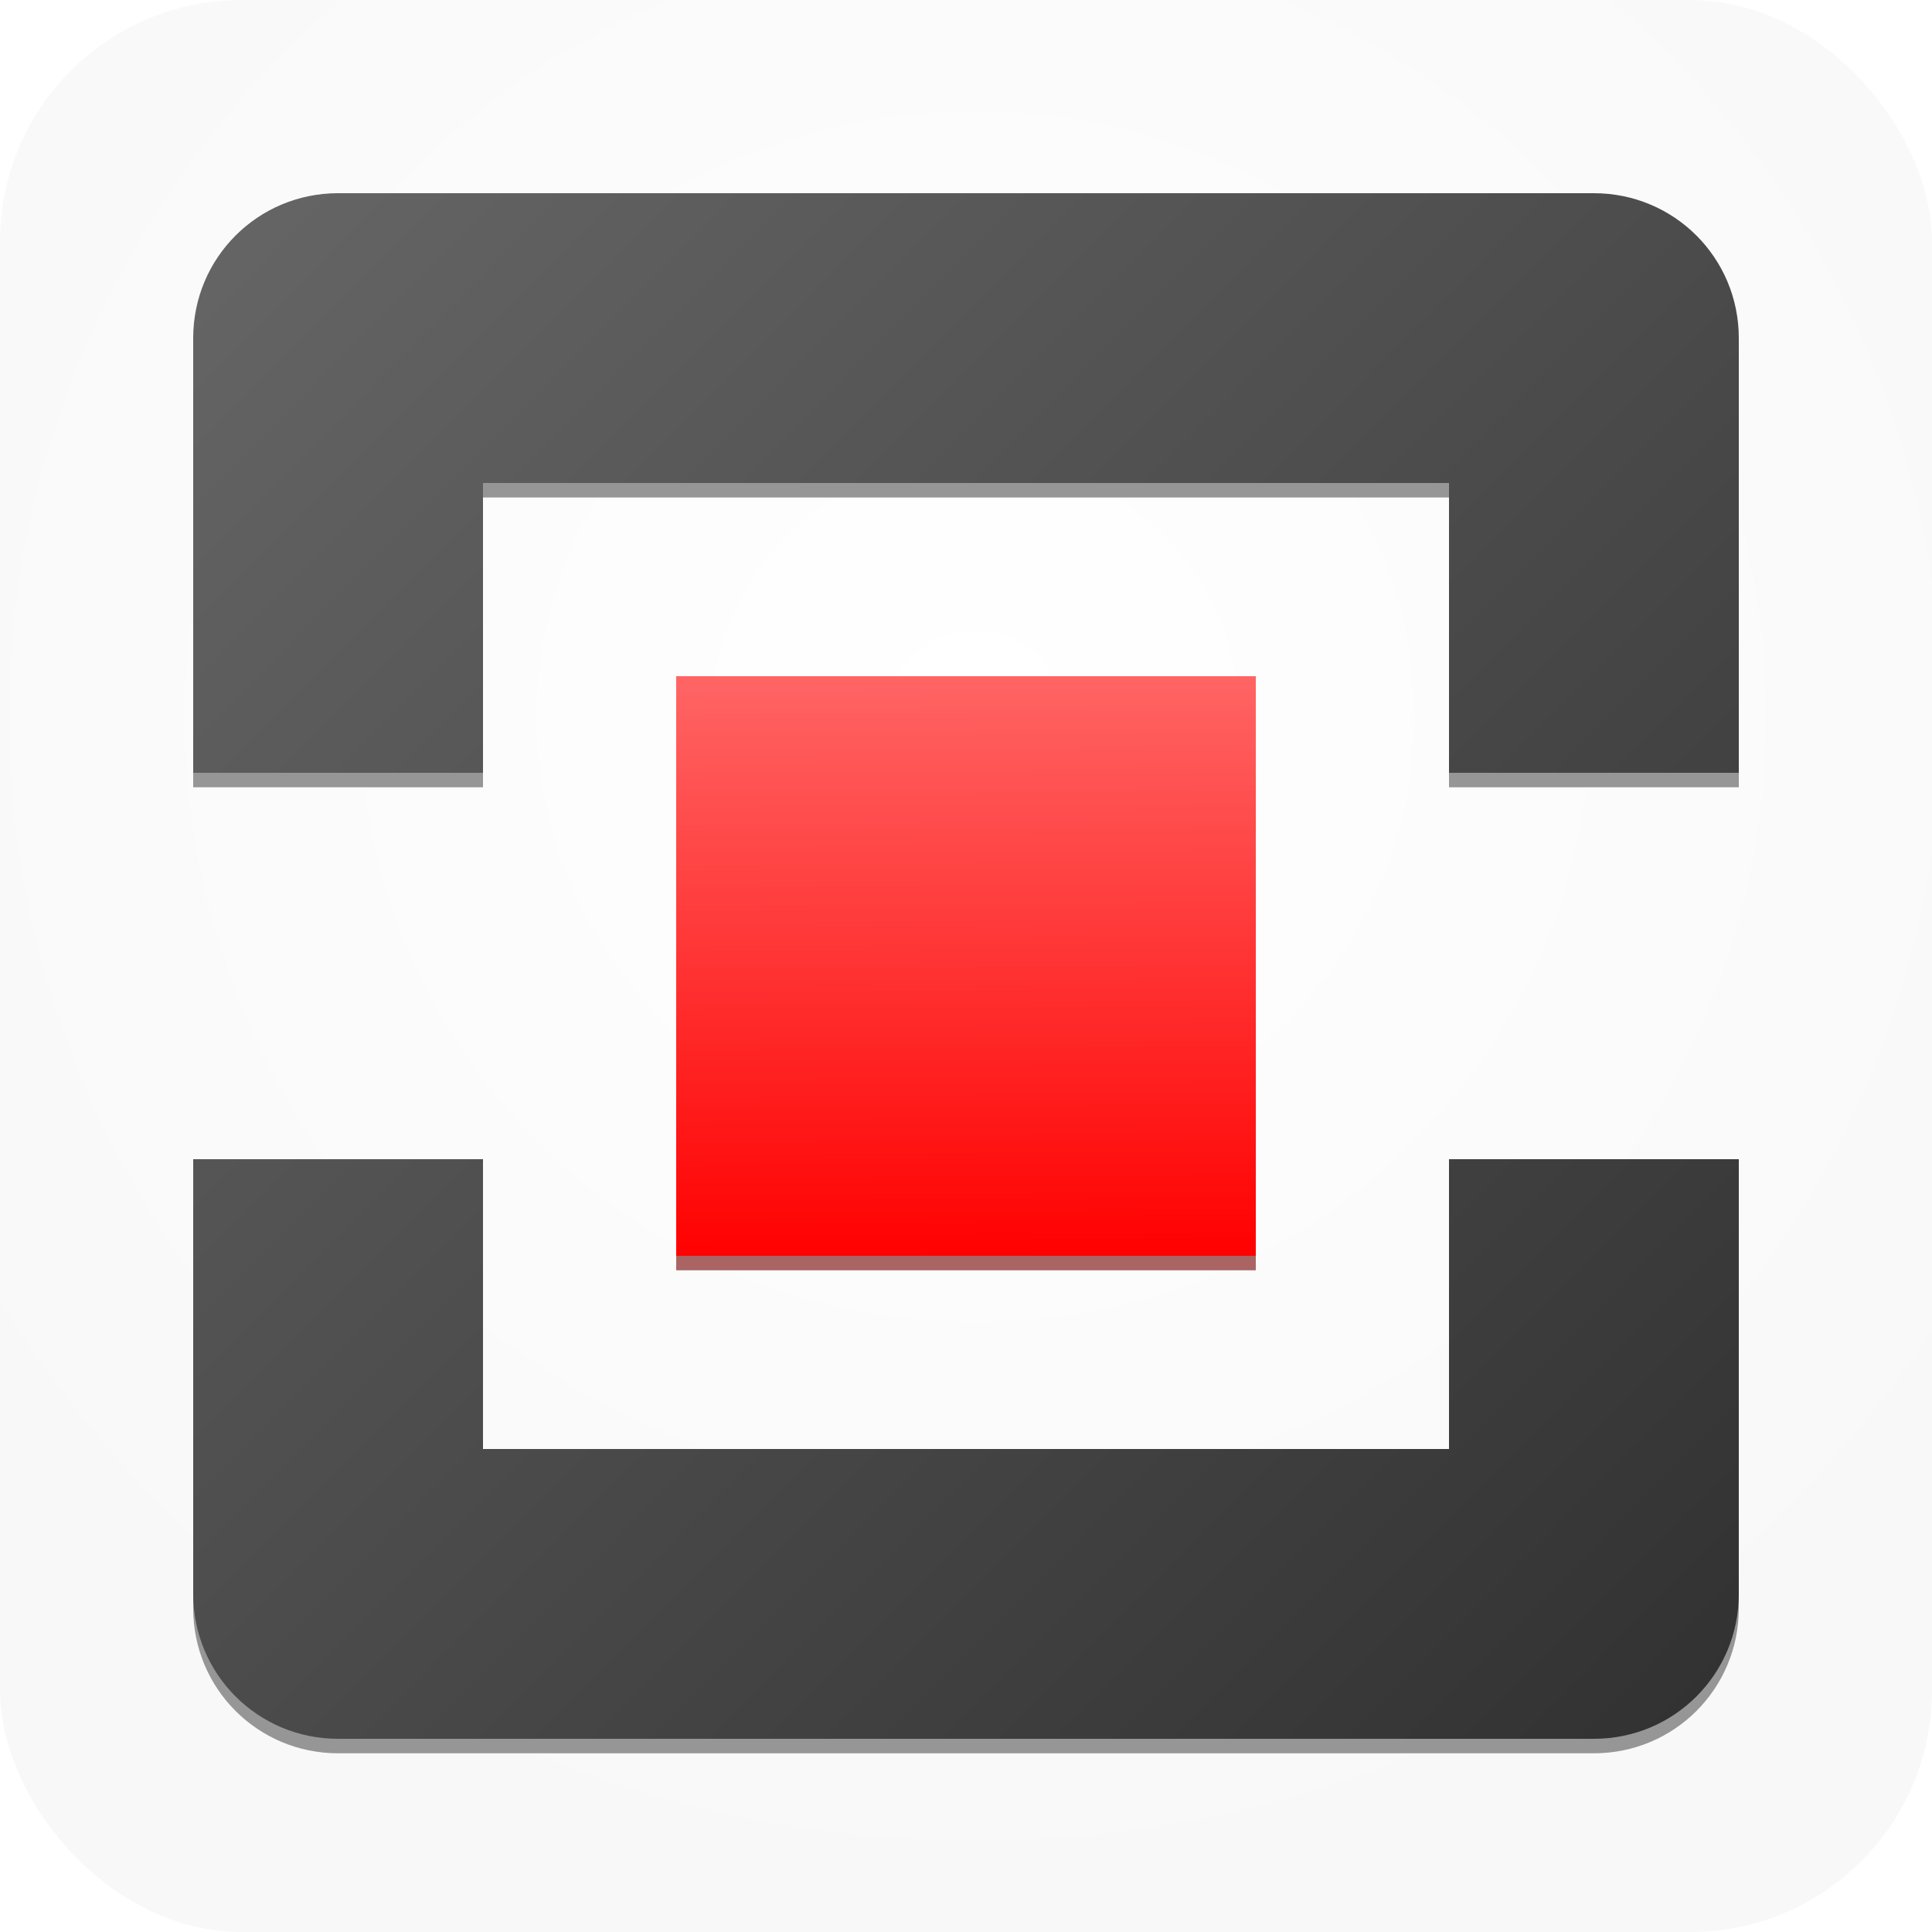 <?xml version="1.0" encoding="UTF-8" standalone="no"?>
<!-- Created with Inkscape (http://www.inkscape.org/) -->

<svg
   xmlns:dc="http://purl.org/dc/elements/1.1/"
   xmlns:cc="http://creativecommons.org/ns#"
   xmlns:rdf="http://www.w3.org/1999/02/22-rdf-syntax-ns#"
   xmlns:svg="http://www.w3.org/2000/svg"
   xmlns="http://www.w3.org/2000/svg"
   xmlns:xlink="http://www.w3.org/1999/xlink"
   xmlns:sodipodi="http://sodipodi.sourceforge.net/DTD/sodipodi-0.dtd"
   xmlns:inkscape="http://www.inkscape.org/namespaces/inkscape"
   width="800"
   height="800"
   viewBox="0 0 800 800"
   id="svg2"
   version="1.1"
   inkscape:version="0.91pre3 r13670"
   sodipodi:docname="x2e15.svg"
   inkscape:export-filename="C:\Users\Rinick\Desktop\x2e15.png"
   inkscape:export-xdpi="90"
   inkscape:export-ydpi="90">
  <defs
     id="defs4">
    <linearGradient
       inkscape:collect="always"
       id="linearGradient6357">
      <stop
         style="stop-color:#ffffff;stop-opacity:1"
         offset="0"
         id="stop6359" />
      <stop
         style="stop-color:#f8f8f8;stop-opacity:1"
         offset="1"
         id="stop6361" />
    </linearGradient>
    <linearGradient
       inkscape:collect="always"
       id="linearGradient5061">
      <stop
         style="stop-color:#646464;stop-opacity:1"
         offset="0"
         id="stop5063" />
      <stop
         style="stop-color:#323232;stop-opacity:1"
         offset="1"
         id="stop5065" />
    </linearGradient>
    <linearGradient
       inkscape:collect="always"
       id="linearGradient5052">
      <stop
         style="stop-color:#ff6464;stop-opacity:1"
         offset="0"
         id="stop5054" />
      <stop
         style="stop-color:#ff0000;stop-opacity:1"
         offset="1"
         id="stop5056" />
    </linearGradient>
    <linearGradient
       inkscape:collect="always"
       xlink:href="#linearGradient5052"
       id="linearGradient5759"
       gradientUnits="userSpaceOnUse"
       x1="398.571"
       y1="301.429"
       x2="400"
       y2="501.429"
       gradientTransform="matrix(1.2,0,0,1.2,-80,172.362)" />
    <radialGradient
       inkscape:collect="always"
       xlink:href="#linearGradient6357"
       id="radialGradient6369"
       cx="404.041"
       cy="296.964"
       fx="404.041"
       fy="296.964"
       r="400"
       gradientUnits="userSpaceOnUse"
       gradientTransform="matrix(-1.273,0.01,-0.01,-1.253,921.232,664.861)" />
    <linearGradient
       inkscape:collect="always"
       xlink:href="#linearGradient5061"
       id="linearGradient4180"
       x1="-979.797"
       y1="105.035"
       x2="-376.162"
       y2="705.066"
       gradientUnits="userSpaceOnUse"
       gradientTransform="translate(1080,252.362)" />
    <filter
       inkscape:collect="always"
       style="color-interpolation-filters:sRGB"
       id="filter4284"
       x="-0.024"
       width="1.048"
       y="-0.024"
       height="1.048">
      <feGaussianBlur
         inkscape:collect="always"
         stdDeviation="6.4"
         id="feGaussianBlur4286" />
    </filter>
    <filter
       inkscape:collect="always"
       style="color-interpolation-filters:sRGB"
       id="filter4288"
       x="-0.06"
       width="1.12"
       y="-0.06"
       height="1.12">
      <feGaussianBlur
         inkscape:collect="always"
         stdDeviation="6"
         id="feGaussianBlur4290" />
    </filter>
  </defs>
  <sodipodi:namedview
     id="base"
     pagecolor="#ffffff"
     bordercolor="#666666"
     borderopacity="1.0"
     inkscape:pageopacity="0.0"
     inkscape:pageshadow="2"
     inkscape:zoom="0.7"
     inkscape:cx="530.96607"
     inkscape:cy="356.0132"
     inkscape:document-units="px"
     inkscape:current-layer="layer2"
     showgrid="false"
     units="px"
     inkscape:window-width="1920"
     inkscape:window-height="1137"
     inkscape:window-x="-8"
     inkscape:window-y="-8"
     inkscape:window-maximized="1" />
  <g
     inkscape:groupmode="layer"
     id="layer2"
     inkscape:label="Layer 2">
    <rect
       style="fill:url(#radialGradient6369);fill-opacity:1;stroke:#000000;stroke-width:0;stroke-miterlimit:4;stroke-dasharray:none;stroke-opacity:1"
       id="rect6339"
       width="800"
       height="800"
       x="4.9999999e-006"
       y="-4.9999999e-006"
       rx="100"
       ry="100" />
  </g>
  <g
     inkscape:groupmode="layer"
     id="layer3"
     inkscape:label="Layer 3"
     style="display:inline">
    <path
       id="path5757-7"
       d="m 280,286 0,120 0,120 120,0 120,0 0,-120 0,-120 -120,0 -120,0 z"
       style="fill:#aa6464;fill-opacity:1;stroke:#000000;stroke-width:0;stroke-miterlimit:4;stroke-dasharray:none;stroke-opacity:1;filter:url(#filter4288)"
       inkscape:connector-curvature="0" />
    <path
       style="fill:#969696;fill-opacity:1;stroke:#000000;stroke-width:0;stroke-miterlimit:4;stroke-dasharray:none;stroke-opacity:1;filter:url(#filter4284)"
       d="m 140,86 c -33.24,0 -60,26.76 -60,60 l 0,180 120,0 0,-120 400,0 0,120 120,0 0,-180 c 0,-33.24 -26.76,-60 -60,-60 l -520,0 z m -60,400 0,180 c 0,33.24 26.76,60 60,60 l 520,0 c 33.24,0 60,-26.76 60,-60 l 0,-180 -120,0 0,120 -400,0 0,-120 -120,0 z"
       id="rect4163-9"
       inkscape:connector-curvature="0" />
  </g>
  <g
     inkscape:label="Layer 1"
     inkscape:groupmode="layer"
     id="layer1"
     transform="translate(0,-252.362)"
     style="display:inline">
    <path
       id="path5757"
       d="m 280,532.362 0,120 0,120 120,0 120,0 0,-120 0,-120 -120,0 -120,0 z"
       style="fill:url(#linearGradient5759);fill-opacity:1;stroke:#000000;stroke-width:0;stroke-miterlimit:4;stroke-dasharray:none;stroke-opacity:1"
       inkscape:connector-curvature="0" />
    <path
       style="fill:url(#linearGradient4180);fill-opacity:1;stroke:#000000;stroke-width:0;stroke-miterlimit:4;stroke-dasharray:none;stroke-opacity:1"
       d="m 140,332.362 c -33.24,0 -60,26.76 -60,60 l 0,180 120,0 0,-120 400,0 0,120 120,0 0,-180 c 0,-33.24 -26.76,-60 -60,-60 l -520,0 z m -60,400 0,180 c 0,33.24 26.76,60 60,60 l 520,0 c 33.24,0 60,-26.76 60,-60 l 0,-180 -120,0 0,120 -400,0 0,-120 -120,0 z"
       id="rect4163"
       inkscape:connector-curvature="0" />
  </g>
</svg>
